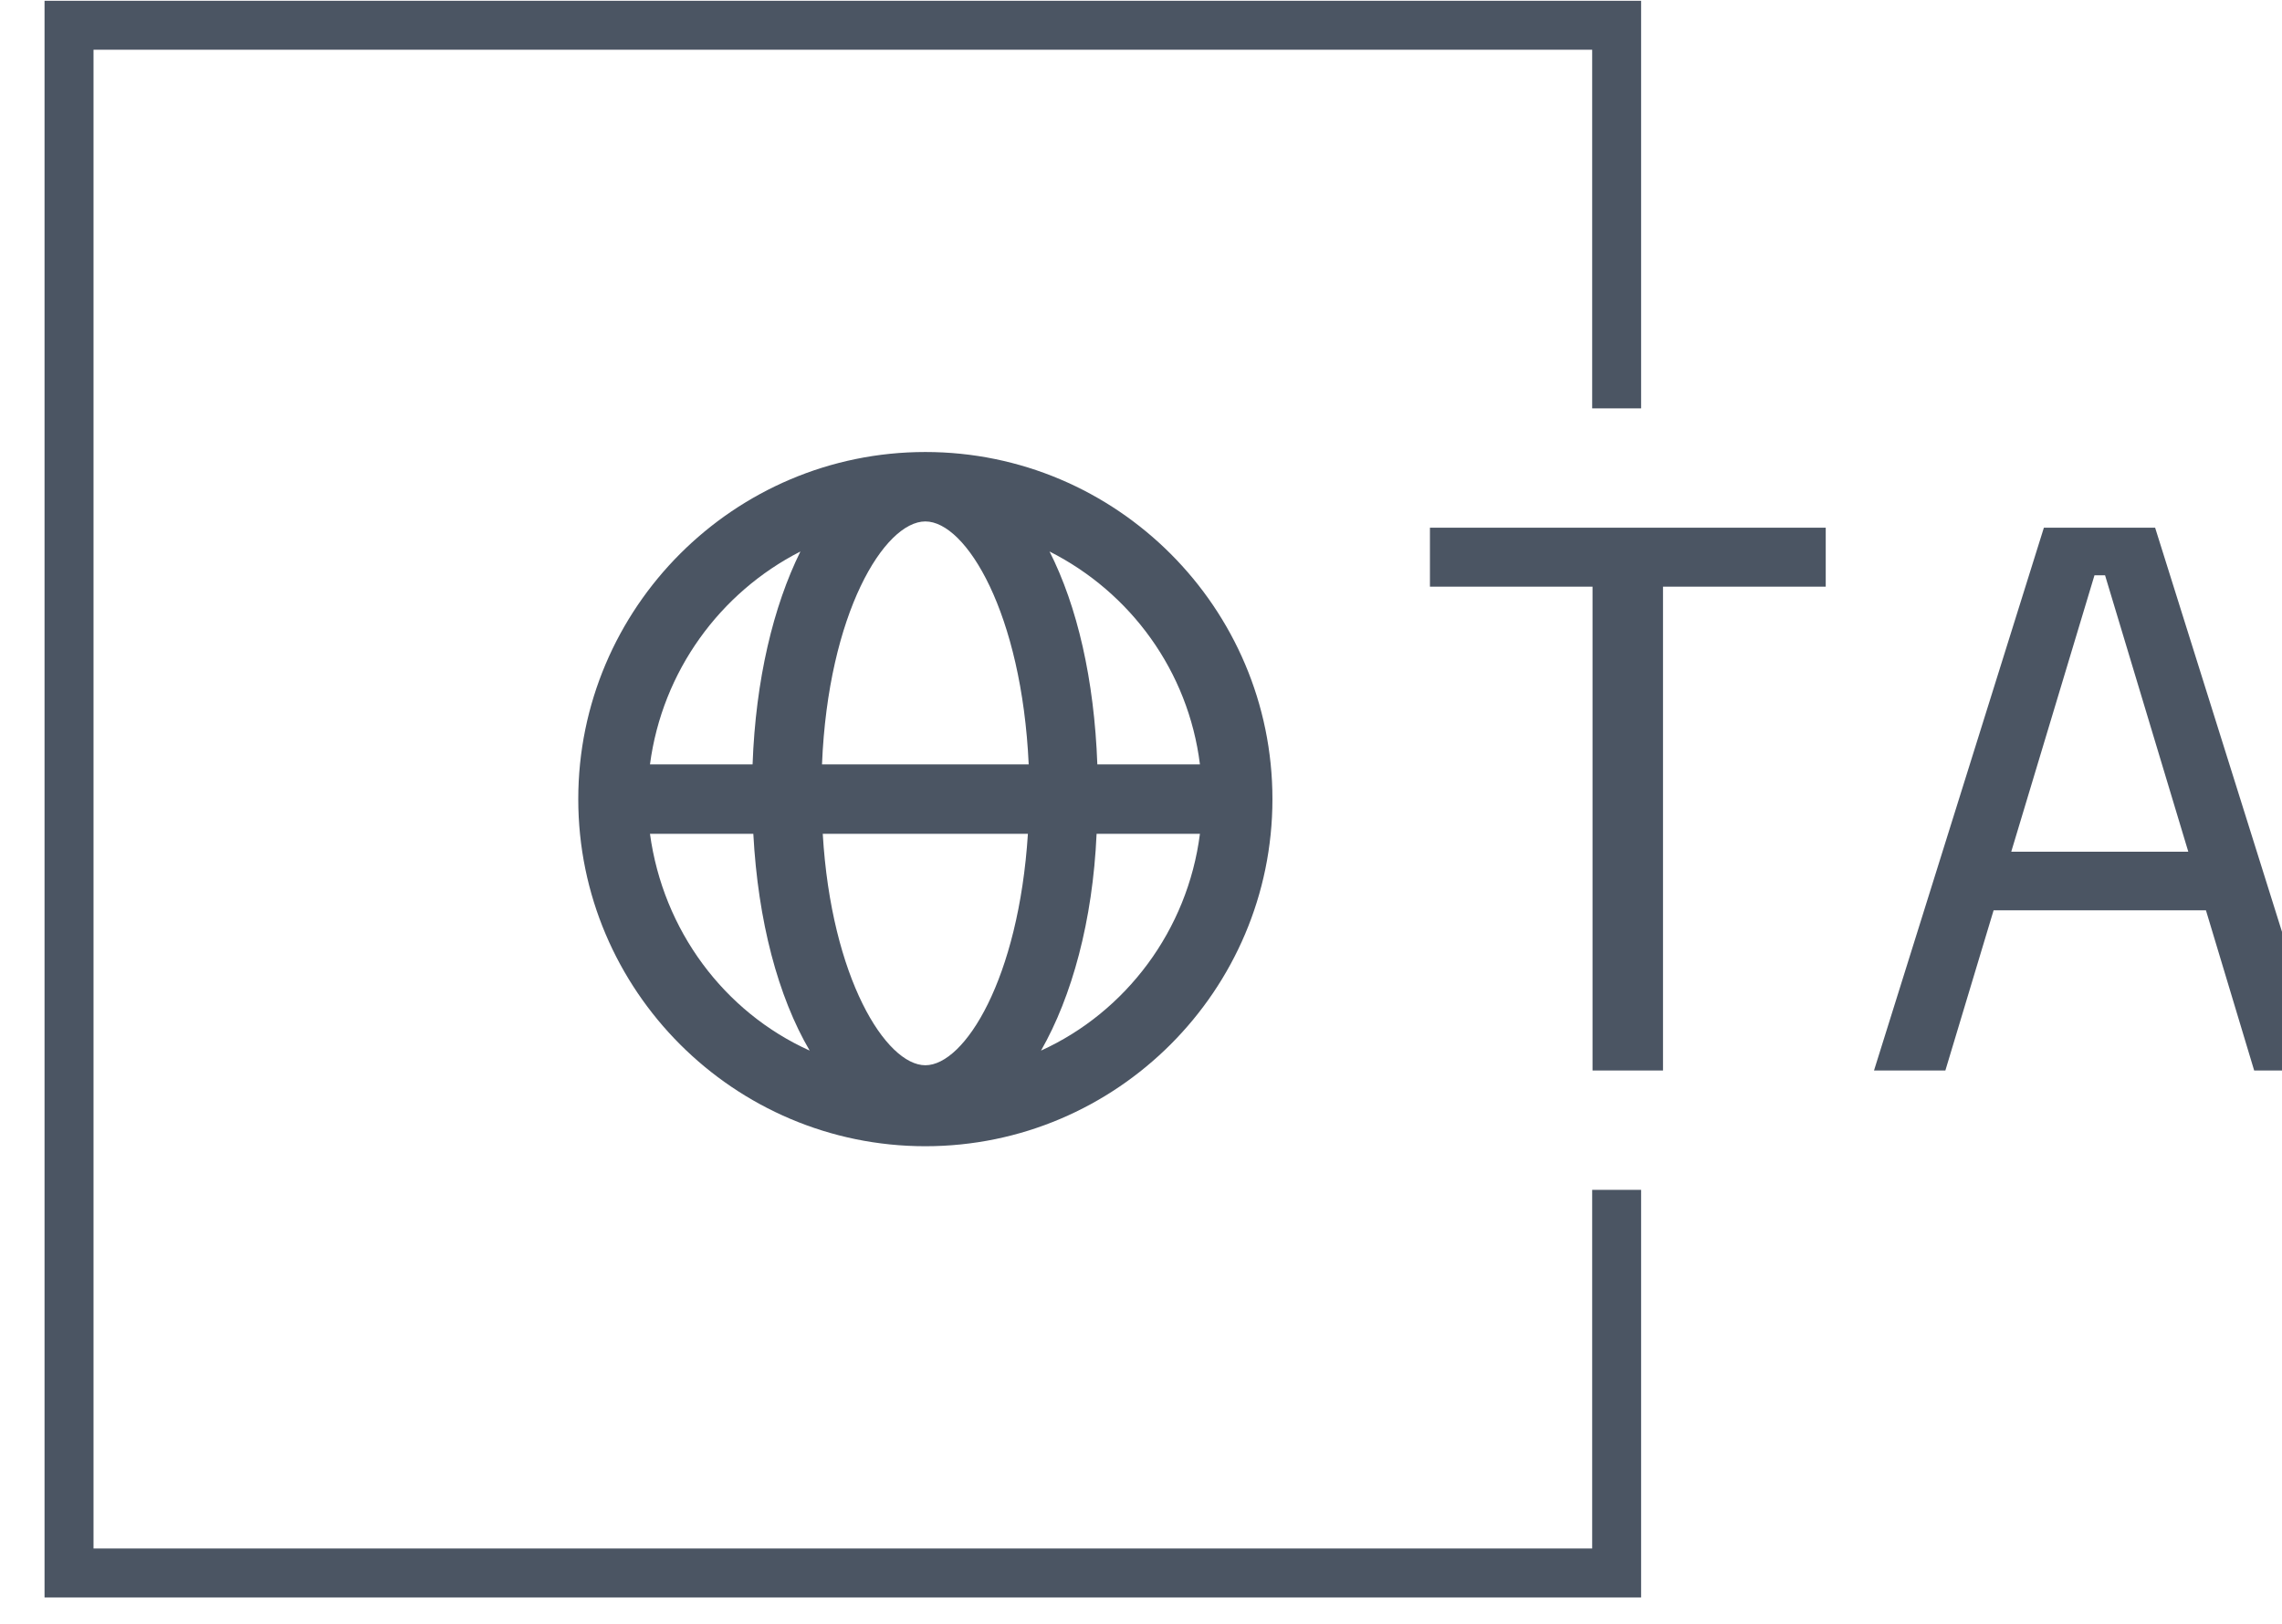 <svg width="52" height="37" viewBox="0 0 52 37" fill="none" xmlns="http://www.w3.org/2000/svg">
<g clip-path="url(#clip0_138_31)">
<g clip-path="url(#clip1_138_31)">
<g clip-path="url(#clip2_138_31)">
<g clip-path="url(#clip3_138_31)">
<g clip-path="url(#clip4_138_31)">
<g clip-path="url(#clip5_138_31)">
<g clip-path="url(#clip6_138_31)">
<g clip-path="url(#clip7_138_31)">
<path d="M37.895 24.392H36.289V12.284H37.895V24.392ZM41.603 13.368H32.584V12.024H41.603V13.368ZM44.329 24.392H42.703L46.574 12.024H49.109L52.992 24.392H51.366L47.968 13.108H47.727L44.329 24.392ZM50.658 20.742H45.026V19.407H50.658V20.742Z" fill="#4B5563"/>
</g>
</g>
</g>
</g>
<g clip-path="url(#clip8_138_31)">
<g clip-path="url(#clip9_138_31)">
<path d="M21.086 10.299C16.727 10.299 13.177 13.849 13.177 18.208C13.177 22.567 16.727 26.117 21.086 26.117C25.445 26.117 28.995 22.567 28.995 18.208C28.995 13.849 25.445 10.299 21.086 10.299ZM25.005 17.417C24.935 15.484 24.548 13.814 23.916 12.566C25.761 13.498 27.079 15.29 27.343 17.417H25.005ZM18.239 12.566C17.623 13.814 17.219 15.484 17.149 17.417H14.811C15.092 15.29 16.411 13.498 18.239 12.566ZM17.166 18.999C17.272 20.985 17.729 22.707 18.45 23.938C16.499 23.059 15.11 21.196 14.811 18.999H17.166ZM21.086 24.272C20.189 24.272 18.942 22.285 18.748 18.999H23.423C23.212 22.303 21.982 24.272 21.086 24.272ZM18.731 17.417C18.871 13.972 20.154 11.881 21.086 11.881C22.017 11.881 23.283 13.972 23.441 17.417H18.731ZM23.722 23.938C24.425 22.707 24.9 20.985 24.988 18.999H27.343C27.062 21.196 25.656 23.059 23.722 23.938Z" fill="#4B5563"/>
</g>
</g>
</g>
</g>
<path d="M37.396 9.305V0.018H1.015V36.398H37.396V27.111H36.281V35.283H2.131V1.133H36.281V9.305H37.396Z" fill="#4B5563"/>
</g>
</g>
<defs>
<clipPath id="clip0_138_31">
<rect width="52" height="36.416" fill="white"/>
</clipPath>
<clipPath id="clip1_138_31">
<rect width="65.508" height="40.943" fill="white" transform="translate(-0.003 -2.264)"/>
</clipPath>
<clipPath id="clip2_138_31">
<rect width="40.484" height="15.818" fill="white" transform="translate(12.509 10.299)"/>
</clipPath>
<clipPath id="clip3_138_31">
<rect width="40.484" height="15.818" fill="white" transform="translate(12.509 10.299)"/>
</clipPath>
<clipPath id="clip4_138_31">
<rect width="20.41" height="12.368" fill="white" transform="translate(32.583 12.024)"/>
</clipPath>
<clipPath id="clip5_138_31">
<rect width="20.41" height="12.368" fill="white" transform="translate(32.583 12.024)"/>
</clipPath>
<clipPath id="clip6_138_31">
<rect width="20.41" height="12.368" fill="white" transform="translate(32.583 12.024)"/>
</clipPath>
<clipPath id="clip7_138_31">
<rect width="20.41" height="12.368" fill="white" transform="translate(32.583 12.024)"/>
</clipPath>
<clipPath id="clip8_138_31">
<rect width="17.154" height="15.818" fill="white" transform="translate(12.509 10.299)"/>
</clipPath>
<clipPath id="clip9_138_31">
<rect width="15.818" height="15.818" fill="white" transform="translate(13.177 10.299)"/>
</clipPath>
</defs>
</svg>
